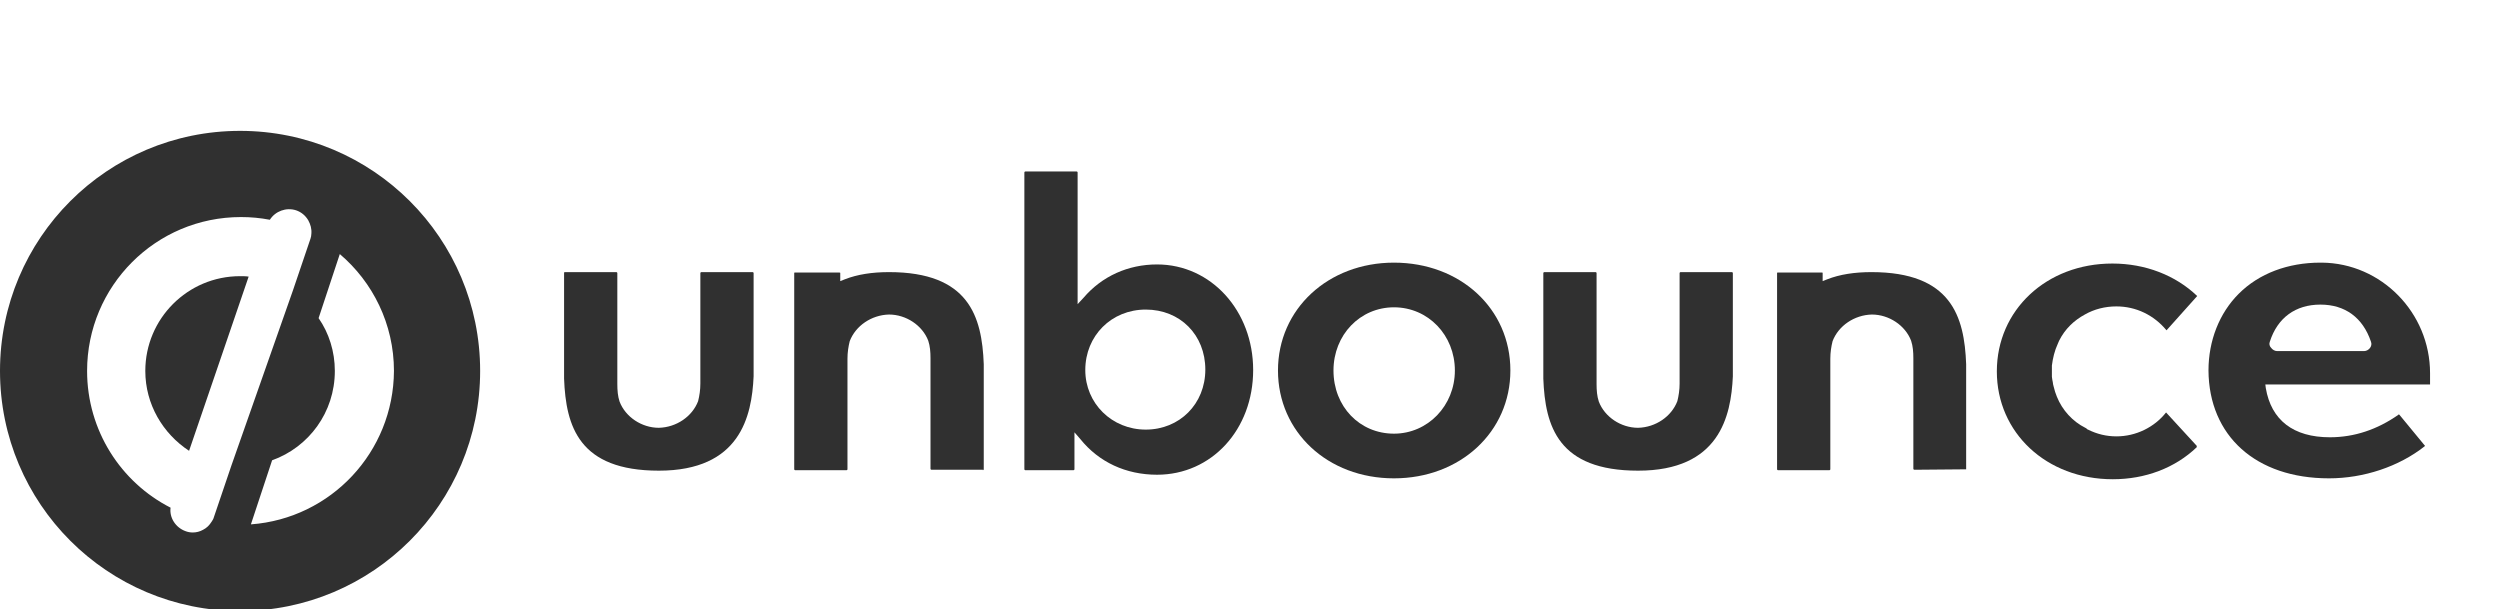 <svg width="554" height="135" viewBox="0 0 554 135" fill="none" xmlns="http://www.w3.org/2000/svg">
<g clip-path="url(#clip0_27_734)">
<path d="M516.1 106C523.8 106 531.6 103.4 537.3 98.9C537.4 98.8 537.4 98.7 537.3 98.7L531.7 91.9C531.6 91.8 531.5 91.8 531.5 91.9C526.8 95.2 521.7 96.9 516.3 96.9C508.2 96.9 503.3 93.1 502.1 86L502 85.2H538.5V82.7C538.5 69.3 527.7 58.3 514.5 58.2C514.4 58.2 514.3 58.2 514.2 58.2C507 58.2 500.6 60.6 496.1 65.1C491.8 69.4 489.4 75.5 489.4 82.1C489.5 96.6 499.9 106 516.1 106ZM503 75.7C504.7 70.4 508.7 67.5 514.2 67.5C519.7 67.5 523.6 70.4 525.4 75.7C525.6 76.2 525.5 76.7 525.2 77.1C524.9 77.5 524.4 77.8 523.9 77.8H504.6C504.1 77.8 503.6 77.5 503.3 77.1C502.9 76.7 502.8 76.2 503 75.7Z" fill="#303030"/>
<path d="M442.5 82.3C442.5 95.9 453.5 106.2 468.2 106.2C475.4 106.2 482 103.7 486.8 99.1V98.8L480 91.4C477.4 94.7 473.3 96.7 469 96.7C466.8 96.7 464.7 96.2 462.7 95.2C462.6 95.2 462.5 95.1 462.4 95L462.3 94.9L462.1 94.8C459.3 93.4 457 90.9 455.8 87.9C455.5 87.2 455.3 86.5 455.1 85.7C455 85.3 454.9 85 454.9 84.7L454.8 84.2C454.8 84 454.7 83.7 454.7 83.5C454.7 83.2 454.7 82.9 454.7 82.6C454.7 82.4 454.7 82.3 454.7 82.3C454.7 82 454.7 81.7 454.7 81.4V81.2C454.7 81.1 454.7 81.1 454.7 81C454.9 79.4 455.3 77.7 456 76.2C456.1 76 456.2 75.7 456.3 75.5C457.6 72.9 459.6 71 462 69.7C464.1 68.5 466.5 67.9 469 67.9C473.3 67.9 477.3 69.8 480.1 73.2L486.9 65.6C482.1 61 475.4 58.4 468.1 58.4C453.5 58.4 442.5 68.7 442.5 82.3Z" fill="#303030"/>
<path d="M435.7 104V80.7C435.3 70.1 432.4 60.3 414.7 60.3C411 60.3 407.7 60.8 404.9 61.9L403.9 62.3V60.5C403.9 60.4 403.8 60.4 403.8 60.4H393.9C393.8 60.4 393.8 60.5 393.8 60.5V104C393.8 104.1 393.9 104.2 394 104.2H405.4C405.5 104.2 405.6 104.1 405.6 104V79.5C405.6 78.1 405.8 76.8 406.1 75.6C407.4 72.2 410.9 69.8 414.8 69.7C418.6 69.7 422.2 72.1 423.5 75.5C423.9 76.7 424 78 424 79.4V103.9C424 104 424.1 104.1 424.2 104.1L435.7 104C435.6 104.2 435.7 104.1 435.7 104Z" fill="#303030"/>
<path d="M342 60.5V83.9C342.4 94.5 345.3 104.3 363 104.3C381 104.3 383.6 92.3 384 83.4V60.5C384 60.4 383.9 60.3 383.8 60.3H372.4C372.3 60.3 372.2 60.4 372.2 60.5V85C372.2 86.4 372 87.7 371.7 88.9C370.4 92.3 366.9 94.7 363 94.8C359.2 94.8 355.6 92.4 354.3 89C353.9 87.8 353.8 86.5 353.8 85.1V60.5C353.8 60.4 353.7 60.3 353.6 60.3H342.2C342.1 60.3 342 60.4 342 60.5Z" fill="#303030"/>
<path d="M308.9 58.2C294.3 58.2 283.2 68.5 283.2 82.1C283.2 95.7 294.2 106 308.9 106C323.6 106 334.7 95.7 334.7 82.1C334.7 68.4 323.6 58.2 308.9 58.2ZM308.9 96.1C301.3 96.1 295.5 90.1 295.5 82.1C295.5 74.2 301.4 68.1 308.9 68.1C316.5 68.1 322.4 74.3 322.4 82.1C322.4 89.9 316.4 96.1 308.9 96.1Z" fill="#303030"/>
<path d="M256.4 105.2C268.5 105.2 277.7 95.2 277.7 82C277.7 68.9 268.4 58.6 256.4 58.6C250 58.6 244.2 61.2 240.1 66L238.8 67.4V38.2C238.8 38.1 238.7 38 238.6 38H227.2C227.1 38 227 38.1 227 38.2V104C227 104.1 227.1 104.2 227.2 104.2H237.9C238 104.2 238.1 104.1 238.1 104V95.8L239.4 97.3C243.5 102.4 249.5 105.2 256.4 105.2ZM253.9 68.6C261.5 68.6 267.1 74.2 267.1 81.9C267.1 89.5 261.4 95.2 253.9 95.2C246.4 95.2 240.5 89.4 240.5 82C240.5 74.4 246.3 68.6 253.9 68.6Z" fill="#303030"/>
<path d="M217.8 104.2C217.9 104.2 218 104.1 218 104V80.7C217.6 70.1 214.7 60.3 197 60.3C193.3 60.3 190 60.8 187.2 61.9L186.2 62.3V60.5C186.2 60.4 186.1 60.4 186 60.4H176.1C176 60.4 176 60.5 176 60.5V104C176 104.1 176.1 104.2 176.2 104.2H187.6C187.7 104.2 187.8 104.1 187.8 104V79.5C187.8 78.1 188 76.8 188.3 75.6C189.6 72.2 193.1 69.8 197 69.7C200.8 69.7 204.4 72.1 205.7 75.5C206.1 76.7 206.2 78 206.2 79.4V103.9C206.2 104 206.3 104.1 206.4 104.1H217.8V104.2Z" fill="#303030"/>
<path d="M125 60.5V83.9C125.4 94.5 128.3 104.3 146 104.3C164 104.3 166.6 92.3 167 83.4V60.5C167 60.4 166.9 60.3 166.8 60.3H155.4C155.3 60.3 155.2 60.4 155.2 60.5V85C155.2 86.4 155 87.7 154.7 88.9C153.4 92.3 149.9 94.7 146 94.8C142.2 94.8 138.6 92.4 137.3 89C136.9 87.8 136.8 86.5 136.8 85.1V60.5C136.8 60.4 136.7 60.3 136.6 60.3H125.2C125 60.3 125 60.4 125 60.5Z" fill="#303030"/>
<path d="M53.2 29C23.8 29 0 52.8 0 82.2C0 111.6 23.8 135.4 53.2 135.4C82.6 135.4 106.4 111.6 106.4 82.2C106.4 52.8 82.6 29 53.2 29ZM51.3 103.1L47.4 114.6C47.3 115 47.1 115.3 46.9 115.6C46.4 116.4 45.8 117 45 117.4C44.3 117.8 43.5 118 42.7 118C42.2 118 41.6 117.9 41.1 117.7C38.9 116.9 37.5 114.7 37.8 112.5C26.8 106.9 19.3 95.4 19.3 82.2C19.3 63.4 34.5 48.1 53.4 48.1C55.6 48.1 57.7 48.3 59.8 48.7C61 46.8 63.4 45.9 65.6 46.6C66.8 47 67.7 47.8 68.3 48.8C68.8 49.7 69.1 50.7 69 51.8C69 52.2 68.9 52.6 68.8 52.9L64.9 64.4L51.3 103.1ZM55.6 116.2L60.3 102C68.4 99.1 74.2 91.4 74.2 82.2C74.2 77.9 72.9 73.8 70.6 70.5L75.3 56.3C82.6 62.5 87.3 71.8 87.3 82.2C87.2 100.2 73.3 114.9 55.6 116.2Z" fill="#303030"/>
<path d="M32.2 82.2C32.2 89.6 36.1 96.1 41.9 99.9L55.1 61.3C54.5 61.2 53.8 61.2 53.2 61.2C41.6 61.2 32.2 70.6 32.2 82.2Z" fill="#303030"/>
</g>
<defs>
<clipPath id="clip0_27_734">
<rect width="553.7" height="135" fill="white"/>
</clipPath>
</defs>
</svg>
